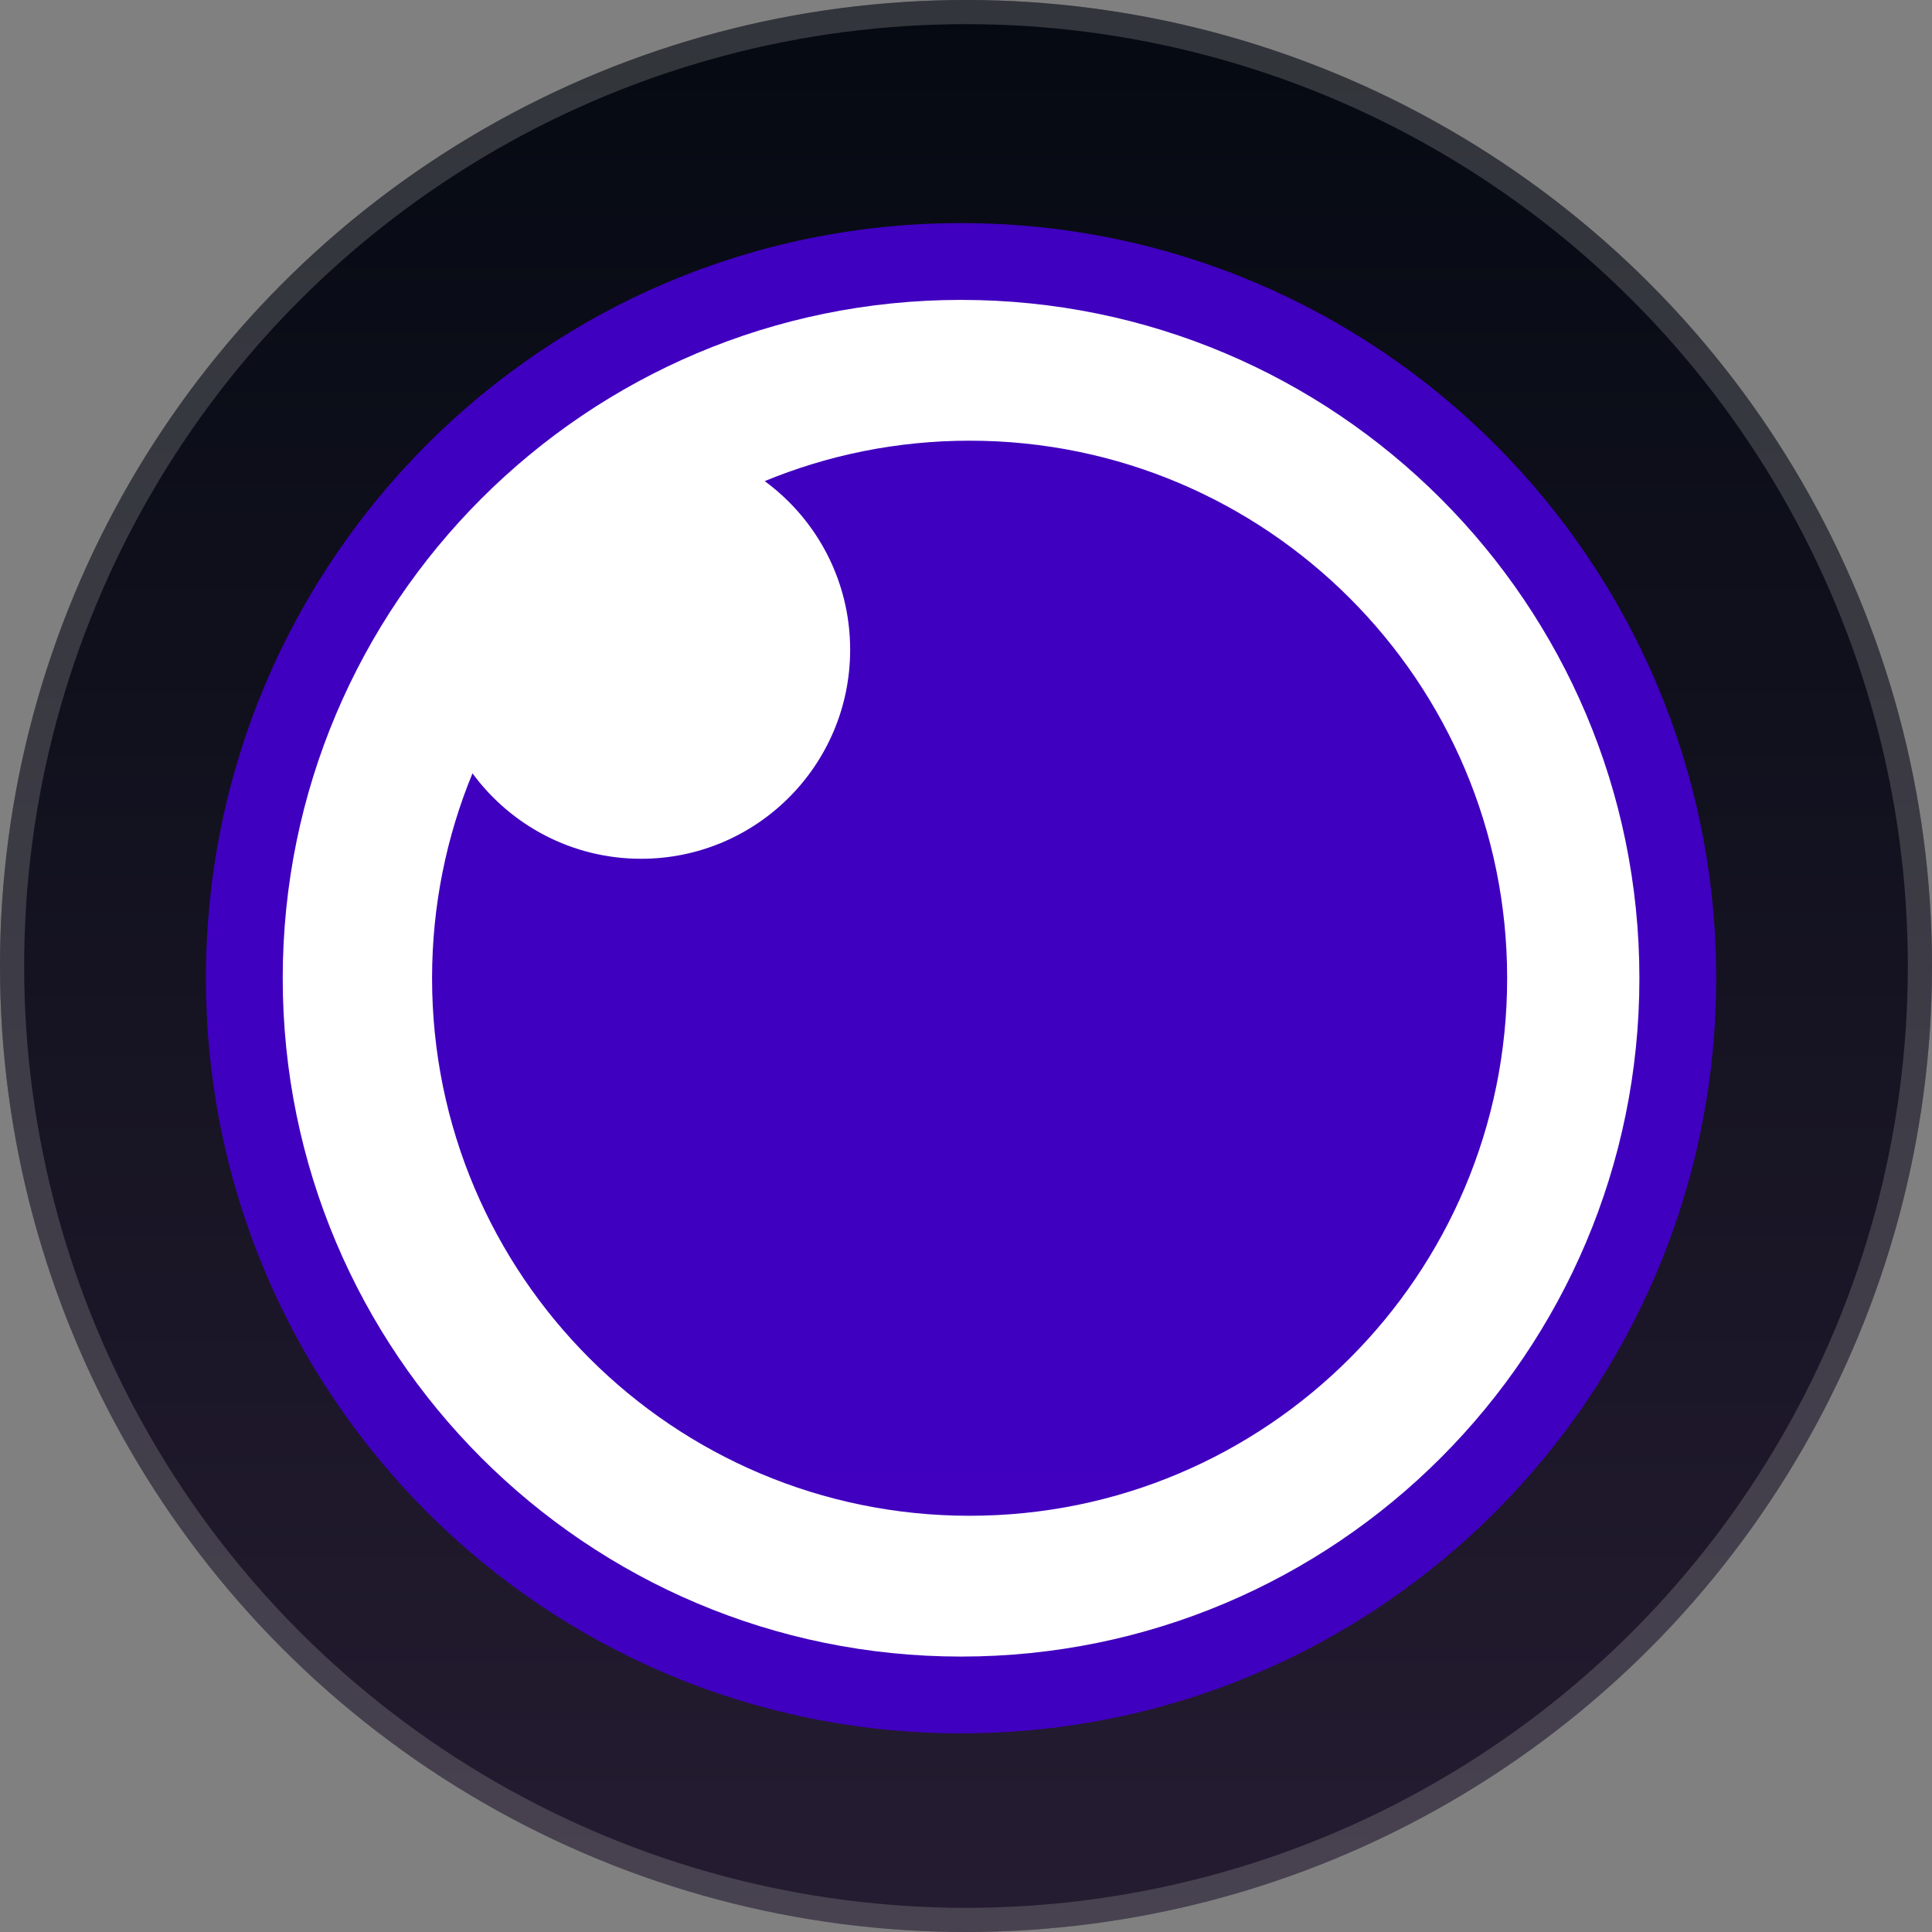 <svg width="80" height="80" viewBox="0 0 80 80" fill="none" xmlns="http://www.w3.org/2000/svg">
<rect x="0" y="0" width="80" height="80" fill="#808080" stroke="none"/>
<circle cx="40" cy="40" r="40" fill="url(#paint0_linear_2046_298)"/>
<circle cx="40" cy="40" r="39.5" stroke="#9A9B9C" stroke-opacity="0.3"/>
<g clip-path="url(#clip0_2046_298)">
<path d="M39.795 70.185C56.186 70.185 69.474 56.897 69.474 40.507C69.474 24.116 56.186 10.828 39.795 10.828C23.404 10.828 10.117 24.116 10.117 40.507C10.117 56.897 23.404 70.185 39.795 70.185Z" fill="white"/>
<path d="M39.795 9.238C22.527 9.238 8.527 23.238 8.527 40.506C8.527 57.775 22.527 71.775 39.795 71.775C57.064 71.775 71.064 57.776 71.064 40.506C71.064 23.238 57.065 9.238 39.795 9.238ZM39.795 12.418C55.308 12.418 67.884 24.994 67.884 40.506C67.884 56.019 55.308 68.595 39.795 68.595C24.283 68.595 11.707 56.019 11.707 40.506C11.707 24.994 24.283 12.418 39.795 12.418Z" fill="#4000BF"/>
<path d="M40.149 18.248C52.443 18.248 62.408 28.213 62.408 40.506C62.408 52.799 52.443 62.765 40.149 62.765C27.856 62.765 17.891 52.799 17.891 40.506C17.891 37.502 18.486 34.637 19.565 32.022C21.14 34.167 23.681 35.56 26.547 35.56C31.327 35.56 35.203 31.684 35.203 26.904C35.203 24.038 33.81 21.497 31.665 19.922C34.28 18.843 37.145 18.248 40.149 18.248Z" fill="url(#paint1_linear_2046_298)"/>
</g>
<defs>
<linearGradient id="paint0_linear_2046_298" x1="40" y1="0" x2="40" y2="80" gradientUnits="userSpaceOnUse">
<stop stop-color="#050A12"/>
<stop offset="1" stop-color="#251C31"/>
</linearGradient>
<linearGradient id="paint1_linear_2046_298" x1="2243.77" y1="4469.98" x2="2243.77" y2="18.248" gradientUnits="userSpaceOnUse">
<stop stop-color="#7400E1"/>
<stop offset="1" stop-color="#4000BF"/>
</linearGradient>
<clipPath id="clip0_2046_298">
<rect width="62.536" height="62.536" fill="white" transform="translate(8.527 9.238)"/>
</clipPath>
</defs>
</svg>

